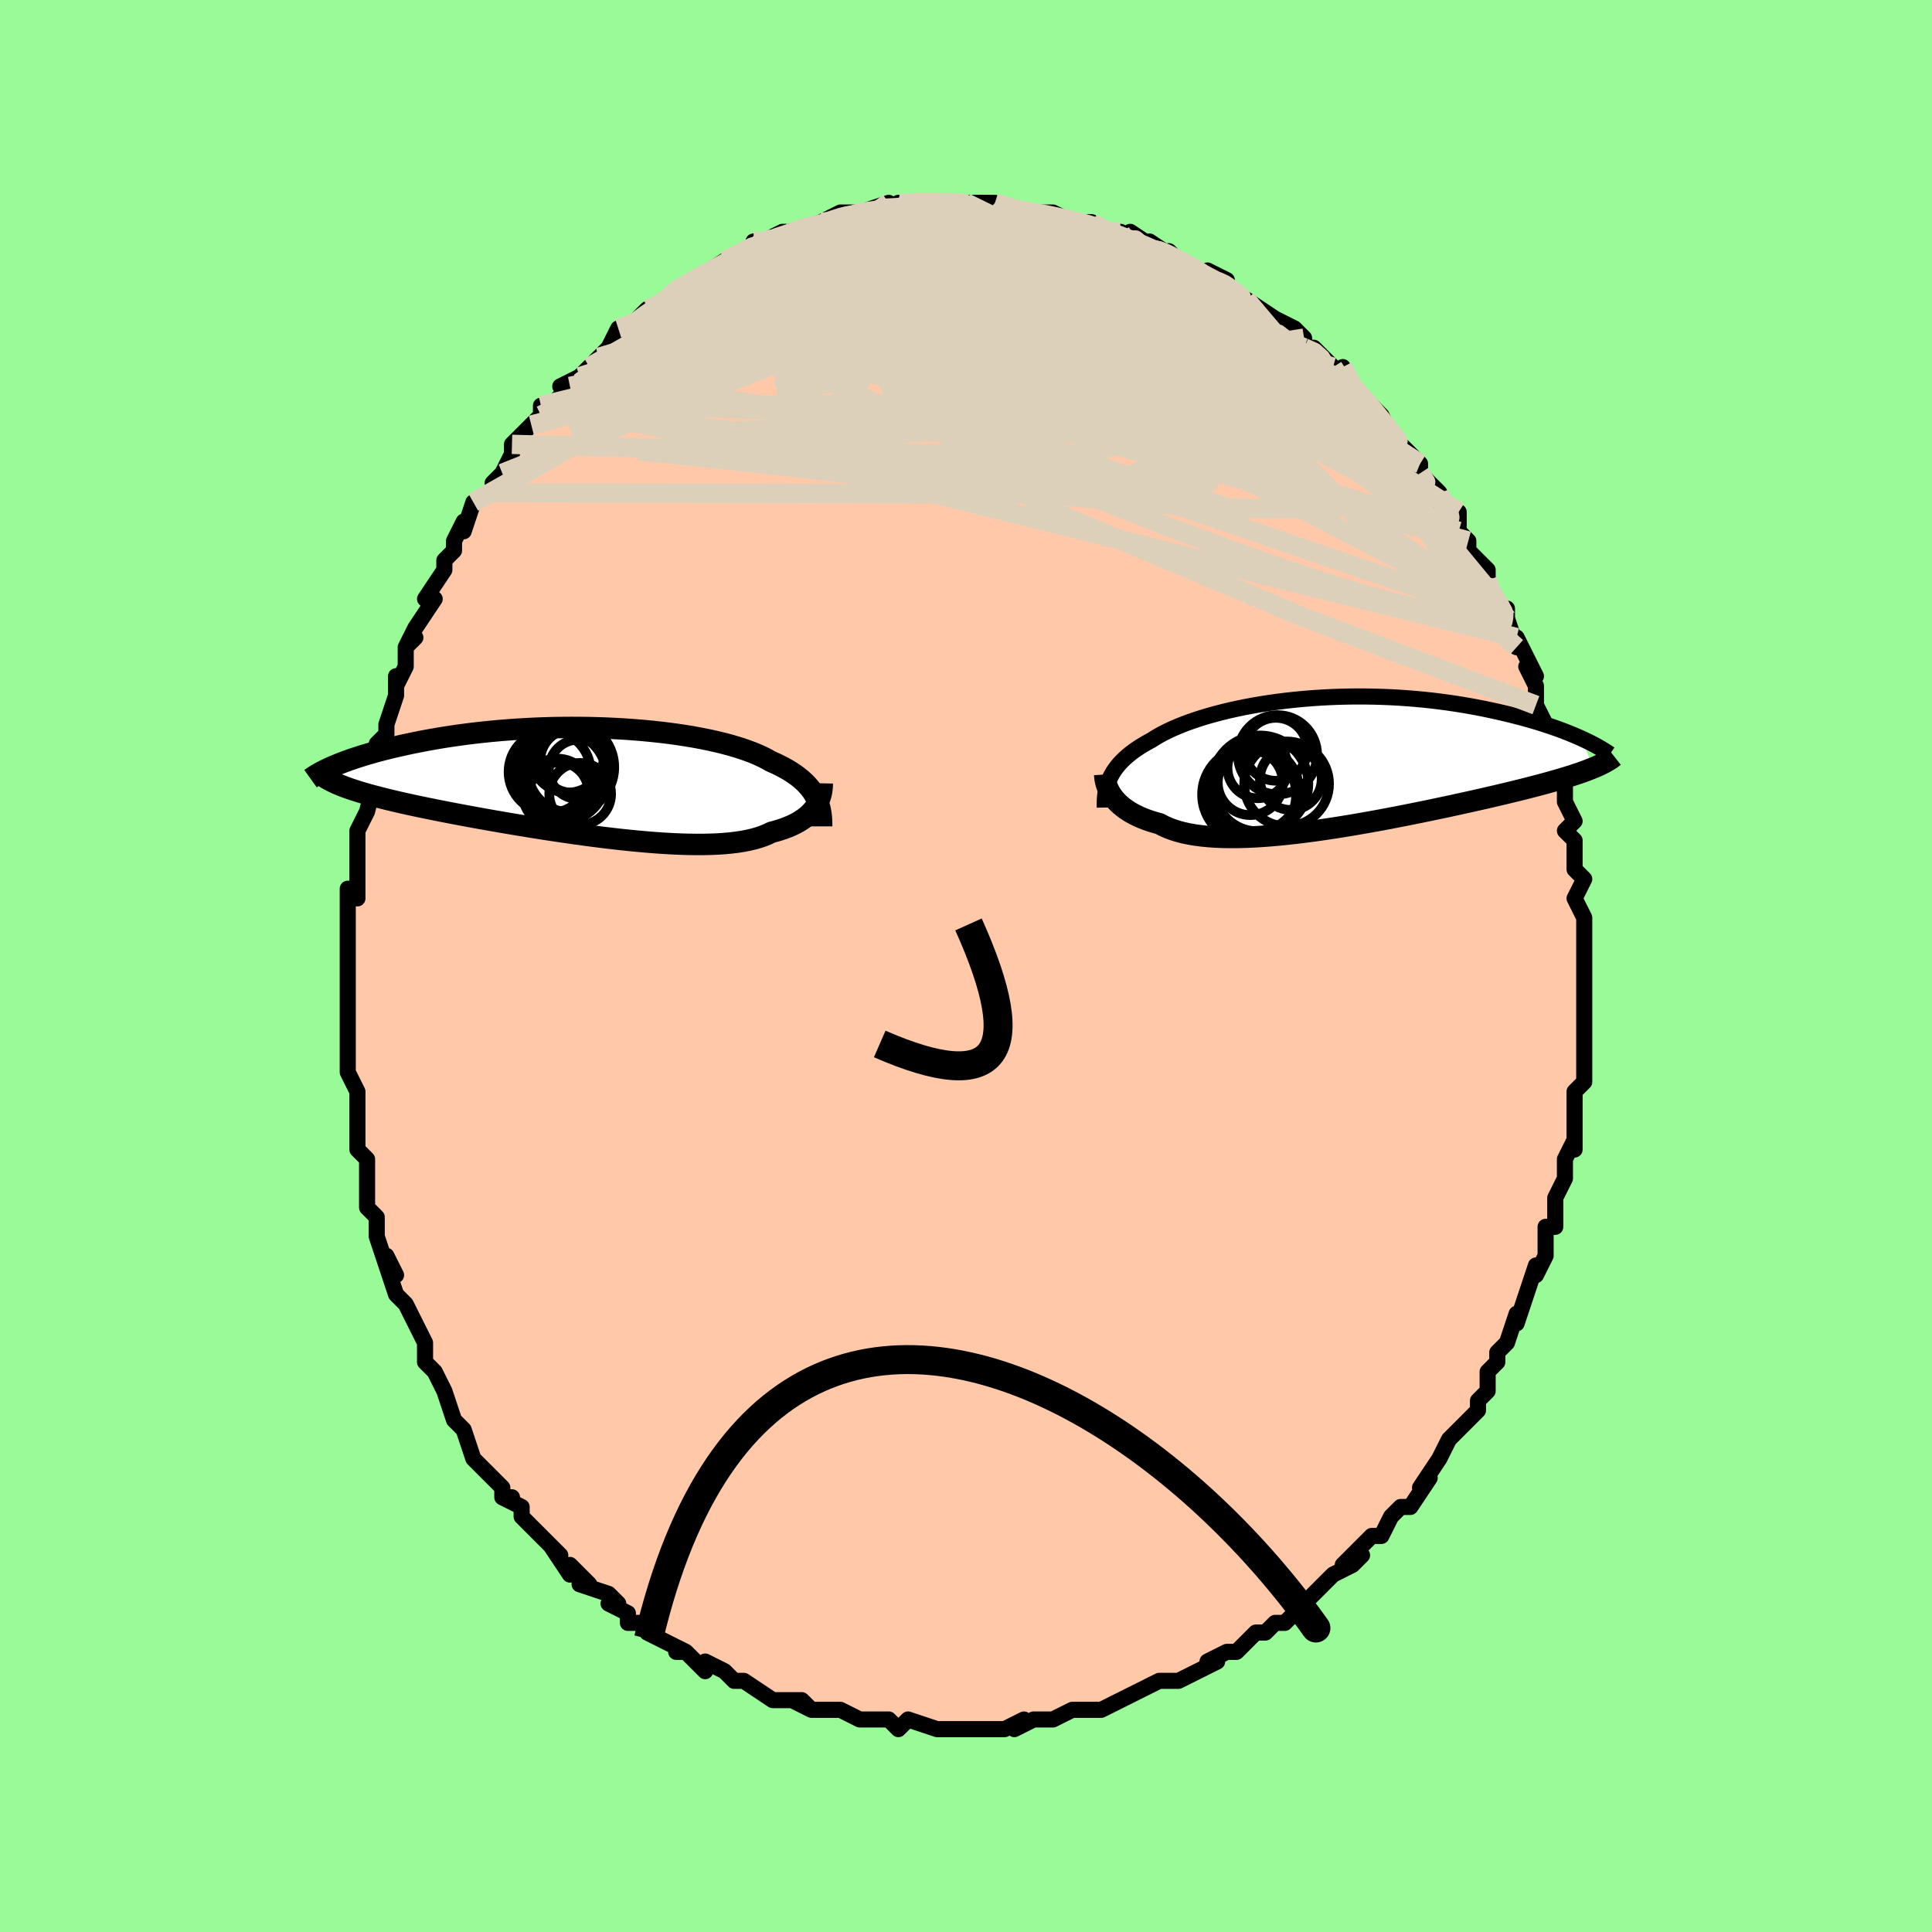 <svg viewBox="-100 -100 200 200" xmlns="http://www.w3.org/2000/svg" width="400" height="400" id="face-svg"><defs><clipPath id="leftEyeClipPath"><polyline points="23.213,1.49,23.052,1.211,22.871,0.937,22.67,0.668,22.448,0.406,22.205,0.148,21.941,-0.104,21.656,-0.35,21.35,-0.591,21.021,-0.827,20.672,-1.057,20.301,-1.282,19.908,-1.501,19.494,-1.715,19.06,-1.923,18.604,-2.125,18.199,-2.355,17.759,-2.58,17.281,-2.8,16.768,-3.015,16.219,-3.223,15.636,-3.426,15.018,-3.622,14.368,-3.811,13.685,-3.992,12.973,-4.165,12.231,-4.33,11.463,-4.486,10.668,-4.633,9.85,-4.771,9.01,-4.899,8.149,-5.018,7.27,-5.126,6.375,-5.224,5.466,-5.312,4.544,-5.389,3.612,-5.456,2.671,-5.512,1.725,-5.557,0.774,-5.592,-0.18,-5.616,-1.134,-5.63,-2.087,-5.633,-3.036,-5.626,-3.981,-5.61,-4.919,-5.583,-5.849,-5.547,-6.769,-5.501,-7.677,-5.447,-8.573,-5.384,-9.456,-5.313,-10.323,-5.234,-11.173,-5.147,-12.007,-5.054,-12.822,-4.954,-13.619,-4.848,-14.396,-4.737,-15.152,-4.621,-15.888,-4.5,-16.603,-4.375,-17.297,-4.248,-17.969,-4.117,-18.62,-3.984,-19.249,-3.85,-19.858,-3.714,-20.446,-3.579,-21.014,-3.442,-21.564,-3.303,-22.094,-3.164,-22.605,-3.023,-23.098,-2.881,-23.571,-2.739,-24.026,-2.596,-24.462,-2.454,-24.879,-2.312,-25.277,-2.17,-25.657,-2.029,-26.019,-1.888,-26.363,-1.749,-26.689,-1.611,-25.933,0.354,-25.622,0.477,-25.294,0.599,-24.946,0.721,-24.58,0.844,-24.194,0.967,-23.79,1.091,-23.366,1.215,-22.923,1.34,-22.46,1.466,-21.978,1.592,-21.477,1.719,-20.956,1.848,-20.415,1.977,-19.856,2.107,-19.277,2.239,-18.676,2.371,-18.055,2.505,-17.412,2.64,-16.747,2.777,-16.061,2.915,-15.354,3.055,-14.625,3.197,-13.876,3.34,-13.107,3.484,-12.318,3.63,-11.511,3.777,-10.686,3.924,-9.844,4.072,-8.985,4.22,-8.113,4.368,-7.226,4.515,-6.327,4.662,-5.418,4.807,-4.499,4.95,-3.572,5.09,-2.639,5.228,-1.702,5.362,-0.761,5.492,0.18,5.616,1.12,5.736,2.058,5.848,2.991,5.955,3.918,6.053,4.836,6.143,5.744,6.224,6.639,6.295,7.52,6.356,8.385,6.406,9.231,6.443,10.058,6.468,10.862,6.48,11.644,6.478,12.4,6.461,13.129,6.43,13.83,6.383,14.501,6.32,15.141,6.241,15.749,6.146,16.324,6.033,16.865,5.904,17.371,5.758,17.843,5.595,18.279,5.416,18.68,5.22,19.129,5.102,19.557,4.974,19.966,4.836,20.353,4.69,20.72,4.535,21.065,4.371,21.39,4.198,21.694,4.018,21.977,3.829,22.239,3.633,22.481,3.43,22.702,3.219,22.903,3.003,23.084,2.781,23.246,2.553"></polyline></clipPath><clipPath id="rightEyeClipPath"><polyline points="-22.877,1.559,-22.728,1.274,-22.561,0.994,-22.375,0.718,-22.17,0.447,-21.946,0.179,-21.702,-0.084,-21.439,-0.343,-21.156,-0.599,-20.854,-0.85,-20.532,-1.097,-20.19,-1.34,-19.829,-1.58,-19.448,-1.815,-19.048,-2.046,-18.629,-2.273,-18.248,-2.516,-17.836,-2.758,-17.391,-2.999,-16.914,-3.237,-16.406,-3.473,-15.866,-3.705,-15.295,-3.934,-14.695,-4.157,-14.066,-4.376,-13.408,-4.588,-12.724,-4.794,-12.014,-4.992,-11.279,-5.183,-10.522,-5.365,-9.743,-5.538,-8.944,-5.702,-8.126,-5.856,-7.291,-5.999,-6.441,-6.132,-5.578,-6.253,-4.702,-6.362,-3.816,-6.46,-2.922,-6.546,-2.021,-6.619,-1.115,-6.681,-0.205,-6.729,0.707,-6.765,1.618,-6.789,2.529,-6.8,3.436,-6.799,4.339,-6.785,5.236,-6.76,6.125,-6.723,7.006,-6.675,7.877,-6.615,8.737,-6.545,9.584,-6.465,10.418,-6.376,11.238,-6.277,12.042,-6.169,12.83,-6.054,13.601,-5.931,14.355,-5.801,15.09,-5.666,15.808,-5.525,16.506,-5.379,17.185,-5.23,17.845,-5.078,18.485,-4.924,19.106,-4.768,19.71,-4.611,20.296,-4.45,20.865,-4.287,21.417,-4.121,21.951,-3.954,22.468,-3.785,22.968,-3.615,23.449,-3.444,23.913,-3.272,24.359,-3.101,24.788,-2.929,25.199,-2.758,25.593,-2.588,25.97,-2.419,27.054,0.619,26.741,0.744,26.411,0.871,26.063,0.998,25.696,1.127,25.312,1.256,24.909,1.388,24.488,1.52,24.048,1.655,23.589,1.791,23.111,1.929,22.614,2.069,22.099,2.211,21.564,2.355,21.011,2.501,20.438,2.649,19.845,2.799,19.231,2.951,18.596,3.106,17.94,3.264,17.262,3.424,16.563,3.587,15.843,3.753,15.103,3.921,14.342,4.091,13.562,4.264,12.762,4.438,11.945,4.615,11.109,4.792,10.258,4.971,9.391,5.149,8.51,5.328,7.616,5.506,6.71,5.683,5.794,5.858,4.869,6.031,3.937,6.2,2.999,6.365,2.058,6.526,1.115,6.681,0.171,6.829,-0.771,6.97,-1.71,7.104,-2.644,7.228,-3.57,7.342,-4.487,7.446,-5.392,7.538,-6.285,7.617,-7.163,7.683,-8.023,7.735,-8.865,7.771,-9.686,7.792,-10.484,7.796,-11.259,7.783,-12.007,7.752,-12.728,7.702,-13.42,7.634,-14.082,7.546,-14.712,7.438,-15.31,7.311,-15.875,7.163,-16.405,6.996,-16.901,6.808,-17.362,6.602,-17.787,6.376,-18.256,6.248,-18.705,6.11,-19.133,5.962,-19.541,5.804,-19.928,5.637,-20.293,5.461,-20.638,5.277,-20.962,5.084,-21.264,4.884,-21.546,4.677,-21.807,4.464,-22.047,4.244,-22.266,4.02,-22.465,3.791,-22.644,3.559"></polyline></clipPath><filter id="fuzzy"><feTurbulence id="turbulence" baseFrequency="0.05" numOctaves="3" type="noise" result="noise"></feTurbulence><feDisplacementMap in="SourceGraphic" in2="noise" scale="2"></feDisplacementMap></filter><linearGradient id="rainbowGradient" x1="0%" y1="0%" x2="100%" y2="0%"><stop offset="0%" style="stop-color: rgb(167, 133, 106);  stop-opacity: 1"></stop><stop offset="50%" style="stop-color: rgb(255, 165, 0);  stop-opacity: 1"></stop><stop offset="100%" style="stop-color: rgb(255, 165, 0);  stop-opacity: 1"></stop></linearGradient></defs><title>That&#39;s an ugly face</title><desc>CREATED BY XUAN TANG, MORE INFO AT TXSTC55.GITHUB.IO</desc><rect x="-100" y="-100" width="100%" height="100%" opacity="1" fill="rgb(152, 251, 152)"></rect><polyline id="faceContour" points="64,0,64,0,64,3,64,3,64,4,64,5,64,8,64,6,64,9,64,11,64,12,63,13,63,15,63,15,63,19,63,18,63,18,62,20,62,21,62,22,61,24,61,25,61,27,60,27,60,30,60,30,60,30,59,32,59,31,58,34,58,34,57,37,57,36,56,39,55,40,55,41,54,42,54,44,54,44,53,45,53,46,52,47,51,48,50,49,50,49,49,51,49,51,49,51,47,54,48,53,46,56,46,56,45,56,44,57,43,59,42,59,42,59,39,62,41,61,40,62,38,63,37,64,36,65,36,65,36,65,35,66,34,67,33,68,32,68,31,69,31,69,30,69,28,71,27,71,25,72,26,72,24,73,24,73,22,74,21,74,20,74,18,75,18,75,16,76,16,76,14,77,13,77,13,77,12,77,12,77,11,77,9,78,8,78,7,78,5,79,6,78,4,79,2,79,2,79,2,79,-1,79,-2,79,-3,79,-2,79,-3,79,-6,78,-7,79,-7,79,-8,78,-10,78,-10,78,-11,78,-11,78,-13,77,-14,77,-16,77,-18,76,-16,77,-17,76,-18,76,-19,76,-20,76,-23,74,-24,74,-24,74,-25,73,-27,72,-27,72,-27,73,-29,71,-30,71,-29,71,-33,69,-33,69,-33,68,-35,68,-35,67,-37,66,-36,66,-37,65,-40,64,-39,64,-40,63,-41,62,-41,63,-43,60,-42,61,-44,59,-46,57,-46,57,-46,56,-48,55,-47,55,-48,55,-48,54,-50,52,-51,51,-50,52,-51,51,-52,48,-53,47,-53,47,-54,44,-54,44,-55,42,-56,41,-56,41,-56,40,-56,39,-57,37,-58,35,-58,35,-59,34,-60,31,-59,32,-60,30,-60,31,-61,28,-61,27,-61,27,-61,26,-62,25,-62,23,-62,20,-63,19,-63,18,-63,18,-63,15,-63,15,-63,14,-63,13,-63,13,-64,11,-64,9,-64,7,-64,6,-64,7,-64,4,-64,3,-64,1,-64,-2,-64,0,-64,-2,-64,-2,-64,-5,-64,-8,-63,-7,-63,-9,-63,-12,-63,-12,-63,-14,-63,-14,-63,-14,-62,-16,-62,-16,-61,-20,-62,-19,-61,-20,-61,-21,-61,-23,-60,-24,-60,-25,-59,-28,-59,-30,-59,-29,-58,-31,-58,-33,-57,-34,-58,-33,-57,-35,-55,-38,-56,-38,-56,-38,-54,-41,-54,-41,-54,-42,-53,-43,-53,-44,-52,-46,-52,-45,-51,-48,-51,-48,-49,-49,-49,-50,-48,-51,-47,-53,-47,-54,-47,-54,-45,-56,-44,-57,-44,-57,-44,-58,-43,-58,-41,-60,-42,-60,-40,-61,-41,-60,-40,-61,-39,-62,-38,-63,-37,-64,-37,-64,-36,-66,-35,-66,-35,-66,-33,-68,-32,-68,-31,-69,-30,-70,-30,-70,-30,-70,-28,-71,-28,-71,-25,-73,-25,-73,-23,-74,-22,-74,-22,-75,-21,-75,-21,-75,-19,-76,-18,-76,-18,-76,-15,-77,-15,-77,-13,-77,-15,-77,-13,-78,-10,-78,-11,-78,-11,-78,-8,-79,-8,-78,-8,-78,-7,-79,-6,-79,-5,-79,-3,-79,-2,-79,-2,-79,1,-79,0,-79,2,-79,3,-79,3,-79,3,-79,6,-78,6,-78,8,-78,9,-78,11,-77,10,-77,13,-77,13,-77,14,-76,15,-76,16,-76,17,-75,17,-76,20,-74,19,-74,19,-75,22,-73,21,-74,22,-73,25,-71,25,-71,25,-72,27,-71,27,-70,29,-69,29,-69,29,-69,32,-67,32,-67,34,-66,34,-66,35,-65,35,-64,36,-64,38,-62,38,-62,38,-61,39,-62,40,-60,41,-59,41,-59,42,-58,43,-57,44,-55,44,-55,45,-54,46,-53,47,-52,47,-51,48,-50,49,-49,49,-48,50,-47,51,-47,51,-45,52,-44,52,-43,53,-42,54,-41,54,-39,54,-40,54,-39,56,-36,56,-36,56,-37,56,-36,57,-33,57,-34,59,-30,58,-31,59,-29,59,-27,60,-25,60,-25,60,-25,61,-22,61,-21,61,-20,62,-19,62,-19,62,-17,63,-15,62,-14,63,-13,63,-13,63,-11,63,-10,64,-9,63,-7,64,-5,64,-4,64,-3,64,-2,64,-2,64,0,64,0" fill="#ffc9a9" stroke="black" stroke-width="1.667" stroke-linejoin="round" filter="url(#fuzzy)"></polyline><g transform="translate(37.821 -21.102)"><polyline id="rightCountour" points="-22.877,1.559,-22.728,1.274,-22.561,0.994,-22.375,0.718,-22.17,0.447,-21.946,0.179,-21.702,-0.084,-21.439,-0.343,-21.156,-0.599,-20.854,-0.85,-20.532,-1.097,-20.19,-1.34,-19.829,-1.58,-19.448,-1.815,-19.048,-2.046,-18.629,-2.273,-18.248,-2.516,-17.836,-2.758,-17.391,-2.999,-16.914,-3.237,-16.406,-3.473,-15.866,-3.705,-15.295,-3.934,-14.695,-4.157,-14.066,-4.376,-13.408,-4.588,-12.724,-4.794,-12.014,-4.992,-11.279,-5.183,-10.522,-5.365,-9.743,-5.538,-8.944,-5.702,-8.126,-5.856,-7.291,-5.999,-6.441,-6.132,-5.578,-6.253,-4.702,-6.362,-3.816,-6.46,-2.922,-6.546,-2.021,-6.619,-1.115,-6.681,-0.205,-6.729,0.707,-6.765,1.618,-6.789,2.529,-6.8,3.436,-6.799,4.339,-6.785,5.236,-6.76,6.125,-6.723,7.006,-6.675,7.877,-6.615,8.737,-6.545,9.584,-6.465,10.418,-6.376,11.238,-6.277,12.042,-6.169,12.83,-6.054,13.601,-5.931,14.355,-5.801,15.09,-5.666,15.808,-5.525,16.506,-5.379,17.185,-5.23,17.845,-5.078,18.485,-4.924,19.106,-4.768,19.71,-4.611,20.296,-4.45,20.865,-4.287,21.417,-4.121,21.951,-3.954,22.468,-3.785,22.968,-3.615,23.449,-3.444,23.913,-3.272,24.359,-3.101,24.788,-2.929,25.199,-2.758,25.593,-2.588,25.97,-2.419,27.054,0.619,26.741,0.744,26.411,0.871,26.063,0.998,25.696,1.127,25.312,1.256,24.909,1.388,24.488,1.52,24.048,1.655,23.589,1.791,23.111,1.929,22.614,2.069,22.099,2.211,21.564,2.355,21.011,2.501,20.438,2.649,19.845,2.799,19.231,2.951,18.596,3.106,17.94,3.264,17.262,3.424,16.563,3.587,15.843,3.753,15.103,3.921,14.342,4.091,13.562,4.264,12.762,4.438,11.945,4.615,11.109,4.792,10.258,4.971,9.391,5.149,8.51,5.328,7.616,5.506,6.71,5.683,5.794,5.858,4.869,6.031,3.937,6.2,2.999,6.365,2.058,6.526,1.115,6.681,0.171,6.829,-0.771,6.97,-1.71,7.104,-2.644,7.228,-3.57,7.342,-4.487,7.446,-5.392,7.538,-6.285,7.617,-7.163,7.683,-8.023,7.735,-8.865,7.771,-9.686,7.792,-10.484,7.796,-11.259,7.783,-12.007,7.752,-12.728,7.702,-13.42,7.634,-14.082,7.546,-14.712,7.438,-15.31,7.311,-15.875,7.163,-16.405,6.996,-16.901,6.808,-17.362,6.602,-17.787,6.376,-18.256,6.248,-18.705,6.11,-19.133,5.962,-19.541,5.804,-19.928,5.637,-20.293,5.461,-20.638,5.277,-20.962,5.084,-21.264,4.884,-21.546,4.677,-21.807,4.464,-22.047,4.244,-22.266,4.02,-22.465,3.791,-22.644,3.559" fill="white" stroke="white" stroke-width="0" stroke-linejoin="round" filter="url(#fuzzy)"></polyline></g><g transform="translate(-38.814 -19.062)"><polyline id="leftCountour" points="23.213,1.49,23.052,1.211,22.871,0.937,22.67,0.668,22.448,0.406,22.205,0.148,21.941,-0.104,21.656,-0.35,21.35,-0.591,21.021,-0.827,20.672,-1.057,20.301,-1.282,19.908,-1.501,19.494,-1.715,19.06,-1.923,18.604,-2.125,18.199,-2.355,17.759,-2.58,17.281,-2.8,16.768,-3.015,16.219,-3.223,15.636,-3.426,15.018,-3.622,14.368,-3.811,13.685,-3.992,12.973,-4.165,12.231,-4.33,11.463,-4.486,10.668,-4.633,9.85,-4.771,9.01,-4.899,8.149,-5.018,7.27,-5.126,6.375,-5.224,5.466,-5.312,4.544,-5.389,3.612,-5.456,2.671,-5.512,1.725,-5.557,0.774,-5.592,-0.18,-5.616,-1.134,-5.63,-2.087,-5.633,-3.036,-5.626,-3.981,-5.61,-4.919,-5.583,-5.849,-5.547,-6.769,-5.501,-7.677,-5.447,-8.573,-5.384,-9.456,-5.313,-10.323,-5.234,-11.173,-5.147,-12.007,-5.054,-12.822,-4.954,-13.619,-4.848,-14.396,-4.737,-15.152,-4.621,-15.888,-4.5,-16.603,-4.375,-17.297,-4.248,-17.969,-4.117,-18.62,-3.984,-19.249,-3.85,-19.858,-3.714,-20.446,-3.579,-21.014,-3.442,-21.564,-3.303,-22.094,-3.164,-22.605,-3.023,-23.098,-2.881,-23.571,-2.739,-24.026,-2.596,-24.462,-2.454,-24.879,-2.312,-25.277,-2.17,-25.657,-2.029,-26.019,-1.888,-26.363,-1.749,-26.689,-1.611,-25.933,0.354,-25.622,0.477,-25.294,0.599,-24.946,0.721,-24.58,0.844,-24.194,0.967,-23.79,1.091,-23.366,1.215,-22.923,1.34,-22.46,1.466,-21.978,1.592,-21.477,1.719,-20.956,1.848,-20.415,1.977,-19.856,2.107,-19.277,2.239,-18.676,2.371,-18.055,2.505,-17.412,2.64,-16.747,2.777,-16.061,2.915,-15.354,3.055,-14.625,3.197,-13.876,3.34,-13.107,3.484,-12.318,3.63,-11.511,3.777,-10.686,3.924,-9.844,4.072,-8.985,4.22,-8.113,4.368,-7.226,4.515,-6.327,4.662,-5.418,4.807,-4.499,4.95,-3.572,5.09,-2.639,5.228,-1.702,5.362,-0.761,5.492,0.18,5.616,1.12,5.736,2.058,5.848,2.991,5.955,3.918,6.053,4.836,6.143,5.744,6.224,6.639,6.295,7.52,6.356,8.385,6.406,9.231,6.443,10.058,6.468,10.862,6.48,11.644,6.478,12.4,6.461,13.129,6.43,13.83,6.383,14.501,6.32,15.141,6.241,15.749,6.146,16.324,6.033,16.865,5.904,17.371,5.758,17.843,5.595,18.279,5.416,18.68,5.22,19.129,5.102,19.557,4.974,19.966,4.836,20.353,4.69,20.72,4.535,21.065,4.371,21.39,4.198,21.694,4.018,21.977,3.829,22.239,3.633,22.481,3.43,22.702,3.219,22.903,3.003,23.084,2.781,23.246,2.553" fill="white" stroke="white" stroke-width="0" stroke-linejoin="round" filter="url(#fuzzy)"></polyline></g><g transform="translate(37.821 -21.102)"><polyline id="rightUpper" points="-23.454,4.698,-23.461,4.356,-23.456,4.022,-23.438,3.694,-23.405,3.372,-23.358,3.056,-23.295,2.746,-23.216,2.442,-23.12,2.143,-23.008,1.849,-22.877,1.559,-22.728,1.274,-22.561,0.994,-22.375,0.718,-22.17,0.447,-21.946,0.179,-21.702,-0.084,-21.439,-0.343,-21.156,-0.599,-20.854,-0.85,-20.532,-1.097,-20.19,-1.34,-19.829,-1.58,-19.448,-1.815,-19.048,-2.046,-18.629,-2.273,-18.248,-2.516,-17.836,-2.758,-17.391,-2.999,-16.914,-3.237,-16.406,-3.473,-15.866,-3.705,-15.295,-3.934,-14.695,-4.157,-14.066,-4.376,-13.408,-4.588,-12.724,-4.794,-12.014,-4.992,-11.279,-5.183,-10.522,-5.365,-9.743,-5.538,-8.944,-5.702,-8.126,-5.856,-7.291,-5.999,-6.441,-6.132,-5.578,-6.253,-4.702,-6.362,-3.816,-6.46,-2.922,-6.546,-2.021,-6.619,-1.115,-6.681,-0.205,-6.729,0.707,-6.765,1.618,-6.789,2.529,-6.8,3.436,-6.799,4.339,-6.785,5.236,-6.76,6.125,-6.723,7.006,-6.675,7.877,-6.615,8.737,-6.545,9.584,-6.465,10.418,-6.376,11.238,-6.277,12.042,-6.169,12.83,-6.054,13.601,-5.931,14.355,-5.801,15.09,-5.666,15.808,-5.525,16.506,-5.379,17.185,-5.23,17.845,-5.078,18.485,-4.924,19.106,-4.768,19.71,-4.611,20.296,-4.45,20.865,-4.287,21.417,-4.121,21.951,-3.954,22.468,-3.785,22.968,-3.615,23.449,-3.444,23.913,-3.272,24.359,-3.101,24.788,-2.929,25.199,-2.758,25.593,-2.588,25.97,-2.419,26.329,-2.251,26.671,-2.084,26.997,-1.919,27.306,-1.756,27.599,-1.595,27.876,-1.437,28.137,-1.28,28.383,-1.126,28.614,-0.973,28.831,-0.824" fill="none" stroke="black" stroke-width="1.667" stroke-linejoin="round" filter="url(#fuzzy)"></polyline><polyline id="rightLower" points="-23.462,1.28,-23.449,1.486,-23.423,1.7,-23.383,1.922,-23.328,2.149,-23.258,2.38,-23.171,2.615,-23.067,2.851,-22.945,3.088,-22.804,3.324,-22.644,3.559,-22.465,3.791,-22.266,4.02,-22.047,4.244,-21.807,4.464,-21.546,4.677,-21.264,4.884,-20.962,5.084,-20.638,5.277,-20.293,5.461,-19.928,5.637,-19.541,5.804,-19.133,5.962,-18.705,6.11,-18.256,6.248,-17.787,6.376,-17.362,6.602,-16.901,6.808,-16.405,6.996,-15.875,7.163,-15.31,7.311,-14.712,7.438,-14.082,7.546,-13.42,7.634,-12.728,7.702,-12.007,7.752,-11.259,7.783,-10.484,7.796,-9.686,7.792,-8.865,7.771,-8.023,7.735,-7.163,7.683,-6.285,7.617,-5.392,7.538,-4.487,7.446,-3.57,7.342,-2.644,7.228,-1.71,7.104,-0.771,6.97,0.171,6.829,1.115,6.681,2.058,6.526,2.999,6.365,3.937,6.2,4.869,6.031,5.794,5.858,6.71,5.683,7.616,5.506,8.51,5.328,9.391,5.149,10.258,4.971,11.109,4.792,11.945,4.615,12.762,4.438,13.562,4.264,14.342,4.091,15.103,3.921,15.843,3.753,16.563,3.587,17.262,3.424,17.94,3.264,18.596,3.106,19.231,2.951,19.845,2.799,20.438,2.649,21.011,2.501,21.564,2.355,22.099,2.211,22.614,2.069,23.111,1.929,23.589,1.791,24.048,1.655,24.488,1.52,24.909,1.388,25.312,1.256,25.696,1.127,26.063,0.998,26.411,0.871,26.741,0.744,27.054,0.619,27.349,0.495,27.627,0.371,27.889,0.248,28.134,0.126,28.363,0.004,28.576,-0.118,28.773,-0.239,28.956,-0.359,29.124,-0.48,29.278,-0.6" fill="none" stroke="black" stroke-width="2.222" stroke-linejoin="round" filter="url(#fuzzy)"></polyline><!--[--><circle r="4.392" cx="-4.63" cy="2.248" stroke="black" fill="none" stroke-width="1" filter="url(#fuzzy)" clip-path="url(#rightEyeClipPath)"></circle><circle r="3.258" cx="-5.746" cy="-1.33" stroke="black" fill="none" stroke-width="1" filter="url(#fuzzy)" clip-path="url(#rightEyeClipPath)"></circle><circle r="3.368" cx="-8.387" cy="2.113" stroke="black" fill="none" stroke-width="1" filter="url(#fuzzy)" clip-path="url(#rightEyeClipPath)"></circle><circle r="4.099" cx="-5.573" cy="-0.768" stroke="black" fill="none" stroke-width="1" filter="url(#fuzzy)" clip-path="url(#rightEyeClipPath)"></circle><circle r="3.134" cx="-7.617" cy="0.605" stroke="black" fill="none" stroke-width="1" filter="url(#fuzzy)" clip-path="url(#rightEyeClipPath)"></circle><circle r="4.867" cx="-8.514" cy="3.361" stroke="black" fill="none" stroke-width="1" filter="url(#fuzzy)" clip-path="url(#rightEyeClipPath)"></circle><circle r="4.783" cx="-8.201" cy="3.088" stroke="black" fill="none" stroke-width="1" filter="url(#fuzzy)" clip-path="url(#rightEyeClipPath)"></circle><circle r="4.343" cx="-7.701" cy="2.807" stroke="black" fill="none" stroke-width="1" filter="url(#fuzzy)" clip-path="url(#rightEyeClipPath)"></circle><circle r="3.197" cx="-4.2" cy="1.748" stroke="black" fill="none" stroke-width="1" filter="url(#fuzzy)" clip-path="url(#rightEyeClipPath)"></circle><circle r="5" cx="-7.386" cy="2.238" stroke="black" fill="none" stroke-width="1" filter="url(#fuzzy)" clip-path="url(#rightEyeClipPath)"></circle><!--]--></g><g transform="translate(-38.814 -19.062)"><polyline id="leftUpper" points="23.87,4.607,23.87,4.268,23.857,3.935,23.832,3.608,23.793,3.288,23.739,2.973,23.668,2.665,23.581,2.363,23.477,2.066,23.354,1.775,23.213,1.49,23.052,1.211,22.871,0.937,22.67,0.668,22.448,0.406,22.205,0.148,21.941,-0.104,21.656,-0.35,21.35,-0.591,21.021,-0.827,20.672,-1.057,20.301,-1.282,19.908,-1.501,19.494,-1.715,19.06,-1.923,18.604,-2.125,18.199,-2.355,17.759,-2.58,17.281,-2.8,16.768,-3.015,16.219,-3.223,15.636,-3.426,15.018,-3.622,14.368,-3.811,13.685,-3.992,12.973,-4.165,12.231,-4.33,11.463,-4.486,10.668,-4.633,9.85,-4.771,9.01,-4.899,8.149,-5.018,7.27,-5.126,6.375,-5.224,5.466,-5.312,4.544,-5.389,3.612,-5.456,2.671,-5.512,1.725,-5.557,0.774,-5.592,-0.18,-5.616,-1.134,-5.63,-2.087,-5.633,-3.036,-5.626,-3.981,-5.61,-4.919,-5.583,-5.849,-5.547,-6.769,-5.501,-7.677,-5.447,-8.573,-5.384,-9.456,-5.313,-10.323,-5.234,-11.173,-5.147,-12.007,-5.054,-12.822,-4.954,-13.619,-4.848,-14.396,-4.737,-15.152,-4.621,-15.888,-4.5,-16.603,-4.375,-17.297,-4.248,-17.969,-4.117,-18.62,-3.984,-19.249,-3.85,-19.858,-3.714,-20.446,-3.579,-21.014,-3.442,-21.564,-3.303,-22.094,-3.164,-22.605,-3.023,-23.098,-2.881,-23.571,-2.739,-24.026,-2.596,-24.462,-2.454,-24.879,-2.312,-25.277,-2.17,-25.657,-2.029,-26.019,-1.888,-26.363,-1.749,-26.689,-1.611,-26.997,-1.475,-27.289,-1.34,-27.563,-1.206,-27.821,-1.075,-28.062,-0.945,-28.288,-0.818,-28.498,-0.692,-28.693,-0.569,-28.873,-0.448,-29.039,-0.329" fill="none" stroke="black" stroke-width="2.222" stroke-linejoin="round" filter="url(#fuzzy)"></polyline><polyline id="leftLower" points="23.936,0.151,23.931,0.389,23.914,0.63,23.885,0.873,23.842,1.117,23.784,1.361,23.711,1.605,23.621,1.846,23.514,2.086,23.389,2.321,23.246,2.553,23.084,2.781,22.903,3.003,22.702,3.219,22.481,3.43,22.239,3.633,21.977,3.829,21.694,4.018,21.39,4.198,21.065,4.371,20.72,4.535,20.353,4.69,19.966,4.836,19.557,4.974,19.129,5.102,18.68,5.22,18.279,5.416,17.843,5.595,17.371,5.758,16.865,5.904,16.324,6.033,15.749,6.146,15.141,6.241,14.501,6.32,13.83,6.383,13.129,6.43,12.4,6.461,11.644,6.478,10.862,6.48,10.058,6.468,9.231,6.443,8.385,6.406,7.52,6.356,6.639,6.295,5.744,6.224,4.836,6.143,3.918,6.053,2.991,5.955,2.058,5.848,1.12,5.736,0.18,5.616,-0.761,5.492,-1.702,5.362,-2.639,5.228,-3.572,5.09,-4.499,4.95,-5.418,4.807,-6.327,4.662,-7.226,4.515,-8.113,4.368,-8.985,4.22,-9.844,4.072,-10.686,3.924,-11.511,3.777,-12.318,3.63,-13.107,3.484,-13.876,3.34,-14.625,3.197,-15.354,3.055,-16.061,2.915,-16.747,2.777,-17.412,2.64,-18.055,2.505,-18.676,2.371,-19.277,2.239,-19.856,2.107,-20.415,1.977,-20.956,1.848,-21.477,1.719,-21.978,1.592,-22.46,1.466,-22.923,1.34,-23.366,1.215,-23.79,1.091,-24.194,0.967,-24.58,0.844,-24.946,0.721,-25.294,0.599,-25.622,0.477,-25.933,0.354,-26.225,0.232,-26.499,0.11,-26.756,-0.012,-26.995,-0.134,-27.218,-0.257,-27.423,-0.379,-27.613,-0.503,-27.786,-0.626,-27.944,-0.75,-28.087,-0.874" fill="none" stroke="black" stroke-width="2.222" stroke-linejoin="round" filter="url(#fuzzy)"></polyline><!--[--><circle r="3.202" cx="-1.126" cy="1.241" stroke="black" fill="none" stroke-width="1" filter="url(#fuzzy)" clip-path="url(#leftEyeClipPath)"></circle><circle r="3.083" cx="-1.283" cy="-1.294" stroke="black" fill="none" stroke-width="1" filter="url(#fuzzy)" clip-path="url(#leftEyeClipPath)"></circle><circle r="3.76" cx="-2.436" cy="-2.641" stroke="black" fill="none" stroke-width="1" filter="url(#fuzzy)" clip-path="url(#leftEyeClipPath)"></circle><circle r="3.019" cx="-3.308" cy="1.009" stroke="black" fill="none" stroke-width="1" filter="url(#fuzzy)" clip-path="url(#leftEyeClipPath)"></circle><circle r="4.705" cx="-3.086" cy="-0.544" stroke="black" fill="none" stroke-width="1" filter="url(#fuzzy)" clip-path="url(#leftEyeClipPath)"></circle><circle r="3.577" cx="-3.497" cy="1.171" stroke="black" fill="none" stroke-width="1" filter="url(#fuzzy)" clip-path="url(#leftEyeClipPath)"></circle><circle r="3.295" cx="-1.969" cy="-2.174" stroke="black" fill="none" stroke-width="1" filter="url(#fuzzy)" clip-path="url(#leftEyeClipPath)"></circle><circle r="4.304" cx="-2.215" cy="-1.16" stroke="black" fill="none" stroke-width="1" filter="url(#fuzzy)" clip-path="url(#leftEyeClipPath)"></circle><circle r="4.252" cx="-4.287" cy="-1.034" stroke="black" fill="none" stroke-width="1" filter="url(#fuzzy)" clip-path="url(#leftEyeClipPath)"></circle><circle r="4.83" cx="-2.429" cy="-1.52" stroke="black" fill="none" stroke-width="1" filter="url(#fuzzy)" clip-path="url(#leftEyeClipPath)"></circle><!--]--></g><g id="hairs"><!--[--><polyline points="-7,-79,-5.74,-78.826,-3.829,-78.319,-1.439,-77.508,1.306,-76.42,4.363,-75.082,7.711,-73.52,11.317,-71.753,15.143,-69.795,19.155,-67.655,23.336,-65.353,27.688,-62.921,32.206,-60.413,36.845,-57.892,41.522,-55.417" fill="none" stroke="rgb(220, 208, 186)" stroke-width="2" stroke-linejoin="round" filter="url(#fuzzy)"></polyline><polyline points="47,-51,47.587,-50.114,47.407,-49.358,46.524,-48.751,44.968,-48.269,42.716,-47.873,39.737,-47.556,36.023,-47.355,31.568,-47.315,26.348,-47.465,20.32,-47.814,13.441,-48.35,5.704,-49.06,-2.859,-49.932,-12.225,-50.966,-22.487,-52.15,-33.937,-53.337" fill="none" stroke="rgb(220, 208, 186)" stroke-width="2" stroke-linejoin="round" filter="url(#fuzzy)"></polyline><polyline points="-35,-66,-34.362,-66.536,-33.136,-67.432,-31.825,-68.325,-30.588,-69.153,-29.444,-69.904,-28.35,-70.592,-27.258,-71.251,-26.153,-71.906,-25.066,-72.558,-24.059,-73.176,-23.208,-73.71,-22.576,-74.116,-22.207,-74.36,-22.129,-74.425,-22.377,-74.295,-23.003,-73.969,-24,-73.484" fill="none" stroke="rgb(220, 208, 186)" stroke-width="2" stroke-linejoin="round" filter="url(#fuzzy)"></polyline><polyline points="35,-64,36.036,-63.535,36.731,-62.903,36.98,-62.48,36.922,-62.243,36.637,-62.104,36.118,-62.025,35.32,-62.015,34.201,-62.096,32.725,-62.291,30.868,-62.622,28.608,-63.114,25.938,-63.793,22.855,-64.681,19.349,-65.793,15.387,-67.144,10.928,-68.745,5.958,-70.601,0.518,-72.727,-5.485,-75.178" fill="none" stroke="rgb(220, 208, 186)" stroke-width="2" stroke-linejoin="round" filter="url(#fuzzy)"></polyline><polyline points="20,-74,19.578,-74.115,19.989,-74.039,20.724,-73.747,21.523,-73.336,22.292,-72.891,22.954,-72.504,23.429,-72.241,23.662,-72.114,23.626,-72.097,23.299,-72.175,22.654,-72.365,21.664,-72.705,20.307,-73.225,18.546,-73.929,16.307,-74.799,13.568,-75.819" fill="none" stroke="rgb(220, 208, 186)" stroke-width="2" stroke-linejoin="round" filter="url(#fuzzy)"></polyline><polyline points="-6,-79,-4.814,-79,-3.589,-79,-2.538,-78.999,-1.66,-78.993,-0.952,-78.977,-0.433,-78.946,-0.124,-78.892,-0.042,-78.808,-0.191,-78.683,-0.569,-78.511,-1.192,-78.297,-2.103,-78.053,-3.359,-77.79,-5.003,-77.515,-7.072,-77.241,-9.674,-76.981,-13.082,-76.671" fill="none" stroke="rgb(220, 208, 186)" stroke-width="2" stroke-linejoin="round" filter="url(#fuzzy)"></polyline><polyline points="-30,-70,-29.422,-70.292,-28.305,-70.891,-26.98,-71.636,-25.597,-72.414,-24.286,-73.139,-23.142,-73.763,-22.213,-74.271,-21.499,-74.666,-20.97,-74.953,-20.59,-75.138,-20.348,-75.22,-20.279,-75.186,-20.461,-75.014,-21.005,-74.668,-22.033,-74.099,-23.649,-73.244,-25.843,-72.092" fill="none" stroke="rgb(220, 208, 186)" stroke-width="2" stroke-linejoin="round" filter="url(#fuzzy)"></polyline><polyline points="-31,-69,-30.351,-69.636,-29.896,-69.985,-29.321,-70.326,-28.599,-70.729,-27.819,-71.158,-27.1,-71.535,-26.549,-71.782,-26.249,-71.842,-26.249,-71.682,-26.564,-71.288,-27.179,-70.663,-28.069,-69.824,-29.209,-68.797,-30.596,-67.606,-32.262,-66.247,-34.284,-64.658,-36.8,-62.728,-40.011,-60.389" fill="none" stroke="rgb(220, 208, 186)" stroke-width="2" stroke-linejoin="round" filter="url(#fuzzy)"></polyline><polyline points="13,-77,13.382,-76.722,14.237,-76.276,15.3,-75.839,16.442,-75.402,17.595,-74.945,18.71,-74.473,19.751,-74.008,20.704,-73.57,21.574,-73.167,22.366,-72.795,23.072,-72.452,23.663,-72.148,24.085,-71.917,24.274,-71.813,24.169,-71.882,23.747,-72.141,23.021,-72.554,21.984,-73.083,20.546,-73.708" fill="none" stroke="rgb(220, 208, 186)" stroke-width="2" stroke-linejoin="round" filter="url(#fuzzy)"></polyline><polyline points="-18,-76,-17.178,-76.25,-15.852,-76.604,-14.637,-76.888,-13.552,-77.14,-12.483,-77.397,-11.369,-77.658,-10.238,-77.901,-9.151,-78.11,-8.162,-78.282,-7.309,-78.42,-6.619,-78.536,-6.112,-78.641,-5.796,-78.733,-5.668,-78.795,-5.721,-78.799,-5.955,-78.73,-6.388,-78.612,-7.088,-78.514,-8.322,-78.45" fill="none" stroke="rgb(220, 208, 186)" stroke-width="2" stroke-linejoin="round" filter="url(#fuzzy)"></polyline><polyline points="54,-39,54.124,-39.195,54.543,-38.509,54.997,-37.759,55.318,-37.223,55.497,-36.844,55.58,-36.522,55.589,-36.235,55.509,-36.03,55.305,-35.976,54.942,-36.135,54.399,-36.553,53.665,-37.272,52.735,-38.325,51.606,-39.73,50.273,-41.491,48.729,-43.608,46.956,-46.11,44.919,-49.059,42.582,-52.515,39.963,-56.483,37.137,-60.947" fill="none" stroke="rgb(220, 208, 186)" stroke-width="2" stroke-linejoin="round" filter="url(#fuzzy)"></polyline><polyline points="6,-78,6.528,-77.97,7.42,-77.813,8.186,-77.514,8.692,-77.129,8.93,-76.695,8.909,-76.21,8.63,-75.659,8.082,-75.03,7.253,-74.32,6.13,-73.529,4.701,-72.662,2.953,-71.727,0.871,-70.727,-1.553,-69.661,-4.33,-68.513,-7.463,-67.262,-10.955,-65.89,-14.814,-64.395,-19.07,-62.788,-23.783,-61.075,-29.022,-59.237,-34.78,-57.252,-40.863,-55.166" fill="none" stroke="rgb(220, 208, 186)" stroke-width="2" stroke-linejoin="round" filter="url(#fuzzy)"></polyline><polyline points="54,-39,55.209,-37.228,55.594,-36.694,55.673,-36.424,55.658,-36.083,55.585,-35.682,55.412,-35.322,55.084,-35.09,54.557,-35.041,53.811,-35.22,52.837,-35.669,51.633,-36.419,50.196,-37.485,48.528,-38.867,46.623,-40.563,44.471,-42.58,42.054,-44.938,39.348,-47.649,36.332,-50.713,32.993,-54.125,29.324,-57.899,25.325,-62.079,20.974,-66.711,16.107,-71.743" fill="none" stroke="rgb(220, 208, 186)" stroke-width="2" stroke-linejoin="round" filter="url(#fuzzy)"></polyline><polyline points="38,-62,38.356,-61.438,39.111,-60.861,39.969,-60.057,40.813,-59.157,41.618,-58.24,42.379,-57.334,43.079,-56.47,43.687,-55.697,44.179,-55.066,44.532,-54.62,44.724,-54.383,44.726,-54.375,44.513,-54.613,44.064,-55.113,43.36,-55.903,42.369,-57.011,41.072,-58.417,39.532,-60.027" fill="none" stroke="rgb(220, 208, 186)" stroke-width="2" stroke-linejoin="round" filter="url(#fuzzy)"></polyline><polyline points="49,-49,49.262,-48.156,49.688,-47.506,49.989,-46.936,50.088,-46.44,49.979,-46.083,49.655,-45.933,49.087,-46.043,48.244,-46.445,47.114,-47.15,45.698,-48.159,44.002,-49.471,42.011,-51.105,39.69,-53.083,36.997,-55.41,33.911,-58.066,30.432,-61.03,26.566,-64.329,22.306,-68.057,17.694,-72.324" fill="none" stroke="rgb(220, 208, 186)" stroke-width="2" stroke-linejoin="round" filter="url(#fuzzy)"></polyline><polyline points="-30,-70,-29.117,-70.125,-27.056,-70.245,-24.153,-70.224,-20.566,-69.985,-16.426,-69.467,-11.826,-68.653,-6.82,-67.556,-1.426,-66.203,4.368,-64.619,10.58,-62.829,17.206,-60.866,24.194,-58.771,31.47,-56.582,39.022,-54.328" fill="none" stroke="rgb(220, 208, 186)" stroke-width="2" stroke-linejoin="round" filter="url(#fuzzy)"></polyline><polyline points="-15,-77,-14.611,-77.013,-14.123,-77.109,-13.582,-77.294,-12.956,-77.494,-12.359,-77.646,-11.901,-77.721,-11.627,-77.713,-11.557,-77.622,-11.713,-77.449,-12.121,-77.191,-12.808,-76.833,-13.799,-76.345,-15.125,-75.698,-16.821,-74.882,-18.907,-73.927,-21.361,-72.884,-24.135,-71.791,-27.254,-70.595" fill="none" stroke="rgb(220, 208, 186)" stroke-width="2" stroke-linejoin="round" filter="url(#fuzzy)"></polyline><polyline points="3,-79,5.044,-78.37,6.433,-78.086,7.683,-77.877,8.833,-77.656,9.855,-77.427,10.739,-77.212,11.477,-77.021,12.062,-76.853,12.485,-76.708,12.737,-76.59,12.812,-76.502,12.697,-76.444,12.368,-76.416,11.796,-76.421,10.951,-76.468,9.812,-76.56,8.364,-76.699,6.589,-76.878,4.461,-77.096,1.943,-77.365,-0.989,-77.695,-4.324,-78.02" fill="none" stroke="rgb(220, 208, 186)" stroke-width="2" stroke-linejoin="round" filter="url(#fuzzy)"></polyline><polyline points="-33,-68,-32.033,-68.33,-31.105,-68.962,-30.301,-69.579,-29.588,-70.1,-28.899,-70.554,-28.215,-70.971,-27.582,-71.346,-27.08,-71.638,-26.798,-71.787,-26.823,-71.73,-27.246,-71.407,-28.165,-70.764,-29.675,-69.754,-31.877,-68.295" fill="none" stroke="rgb(220, 208, 186)" stroke-width="2" stroke-linejoin="round" filter="url(#fuzzy)"></polyline><polyline points="17,-75,17.517,-75.159,17.933,-74.805,17.823,-74.512,17.277,-74.287,16.343,-74.047,14.992,-73.758,13.168,-73.436,10.799,-73.14,7.811,-72.921,4.137,-72.78,-0.282,-72.662,-5.522,-72.5,-11.692,-72.271,-18.981,-71.917" fill="none" stroke="rgb(220, 208, 186)" stroke-width="2" stroke-linejoin="round" filter="url(#fuzzy)"></polyline><polyline points="-25,-73,-23.444,-73.703,-22.384,-74.208,-21.489,-74.645,-20.562,-75.042,-19.533,-75.421,-18.413,-75.79,-17.25,-76.147,-16.104,-76.483,-15.028,-76.79,-14.062,-77.064,-13.222,-77.306,-12.512,-77.517,-11.932,-77.695,-11.491,-77.829,-11.21,-77.908,-11.11,-77.921,-11.207,-77.864,-11.509,-77.745,-12.03,-77.576,-12.807,-77.361,-13.903,-77.082,-15.348,-76.715,-17.057,-76.307" fill="none" stroke="rgb(220, 208, 186)" stroke-width="2" stroke-linejoin="round" filter="url(#fuzzy)"></polyline><polyline points="56,-36,55.788,-36.265,55.21,-36.449,54.304,-36.38,53.021,-36.264,51.273,-36.3,48.971,-36.596,46.056,-37.19,42.489,-38.103,38.244,-39.355,33.292,-40.977,27.612,-42.984,21.202,-45.375,14.084,-48.153,6.299,-51.348,-2.121,-55.006,-11.204,-59.112,-21.097,-63.515" fill="none" stroke="rgb(220, 208, 186)" stroke-width="2" stroke-linejoin="round" filter="url(#fuzzy)"></polyline><polyline points="20,-74,19.599,-74.105,20.084,-73.982,20.949,-73.607,21.951,-73.078,22.998,-72.486,24.023,-71.913,24.972,-71.404,25.822,-70.956,26.565,-70.553,27.2,-70.182,27.724,-69.851,28.126,-69.573,28.39,-69.368,28.49,-69.256,28.39,-69.262,28.053,-69.403,27.461,-69.681,26.618,-70.085,25.545,-70.605,24.253,-71.255,22.702,-72.08,20.802,-73.122,18.533,-74.368" fill="none" stroke="rgb(220, 208, 186)" stroke-width="2" stroke-linejoin="round" filter="url(#fuzzy)"></polyline><polyline points="10,-77,12.014,-76.896,13.279,-76.558,14.43,-76.102,15.621,-75.604,16.859,-75.081,18.114,-74.532,19.354,-73.966,20.549,-73.403,21.688,-72.856,22.771,-72.33,23.794,-71.824,24.74,-71.342,25.58,-70.904,26.274,-70.544,26.791,-70.296,27.108,-70.177,27.214,-70.188,27.09,-70.324,26.72,-70.565,26.131,-70.836,25.47,-70.979" fill="none" stroke="rgb(220, 208, 186)" stroke-width="2" stroke-linejoin="round" filter="url(#fuzzy)"></polyline><polyline points="54,-40,54.327,-38.814,54.519,-38.07,54.166,-38.076,53.293,-38.574,51.984,-39.346,50.263,-40.36,48.087,-41.701,45.373,-43.468,42.046,-45.736,38.069,-48.554,33.444,-51.975,28.199,-56.059,22.363,-60.844,15.906,-66.293,8.616,-72.325" fill="none" stroke="rgb(220, 208, 186)" stroke-width="2" stroke-linejoin="round" filter="url(#fuzzy)"></polyline><polyline points="-31,-69,-30.218,-69.623,-29.356,-69.942,-28.09,-70.262,-26.385,-70.672,-24.325,-71.154,-22.023,-71.65,-19.582,-72.105,-17.08,-72.486,-14.56,-72.787,-12.03,-73.016,-9.471,-73.19,-6.856,-73.325,-4.173,-73.435,-1.432,-73.528,1.335,-73.605,4.076,-73.657,6.736,-73.681,9.266,-73.693,11.637,-73.741,13.866,-73.869,16.017,-74.051,18.015,-74.247" fill="none" stroke="rgb(220, 208, 186)" stroke-width="2" stroke-linejoin="round" filter="url(#fuzzy)"></polyline><polyline points="39,-62,39.547,-60.54,39.253,-59.676,38.187,-59.058,36.393,-58.488,33.838,-57.927,30.458,-57.417,26.204,-57.001,21.043,-56.693,14.948,-56.497,7.9,-56.436,-0.11,-56.563,-9.09,-56.911,-19.081,-57.438,-30.211,-57.956" fill="none" stroke="rgb(220, 208, 186)" stroke-width="2" stroke-linejoin="round" filter="url(#fuzzy)"></polyline><polyline points="-25,-73,-24.296,-73.246,-22.937,-73.647,-21.409,-74.027,-19.763,-74.35,-17.935,-74.617,-15.881,-74.842,-13.613,-75.043,-11.179,-75.235,-8.642,-75.419,-6.065,-75.587,-3.497,-75.728,-0.968,-75.838,1.515,-75.929,3.948,-76.019,6.298,-76.11,8.508,-76.185,10.541,-76.221,12.398,-76.193" fill="none" stroke="rgb(220, 208, 186)" stroke-width="2" stroke-linejoin="round" filter="url(#fuzzy)"></polyline><polyline points="10,-77,11.848,-76.941,12.646,-76.726,12.992,-76.452,13.026,-76.194,12.744,-75.959,12.101,-75.734,11.03,-75.509,9.462,-75.287,7.35,-75.08,4.683,-74.891,1.473,-74.71,-2.265,-74.517,-6.515,-74.306,-11.283,-74.087,-16.678,-73.914" fill="none" stroke="rgb(220, 208, 186)" stroke-width="2" stroke-linejoin="round" filter="url(#fuzzy)"></polyline><polyline points="39,-62,39.782,-60.526,40.179,-59.668,40.288,-59.057,40.158,-58.51,39.771,-58.007,39.087,-57.592,38.074,-57.303,36.709,-57.149,34.97,-57.129,32.838,-57.239,30.3,-57.484,27.346,-57.876,23.966,-58.422,20.139,-59.126,15.826,-59.975,10.976,-60.95,5.539,-62.03,-0.519,-63.205,-7.191,-64.501,-14.426,-65.986,-22.128,-67.759" fill="none" stroke="rgb(220, 208, 186)" stroke-width="2" stroke-linejoin="round" filter="url(#fuzzy)"></polyline><polyline points="20,-74,19.452,-74.125,19.497,-74.063,19.629,-73.769,19.587,-73.326,19.269,-72.804,18.589,-72.274,17.479,-71.774,15.904,-71.297,13.864,-70.817,11.362,-70.315,8.388,-69.787,4.913,-69.235,0.891,-68.648,-3.728,-68.013,-8.997,-67.339,-14.947,-66.662,-21.577,-66.019,-28.896,-65.314" fill="none" stroke="rgb(220, 208, 186)" stroke-width="2" stroke-linejoin="round" filter="url(#fuzzy)"></polyline><polyline points="-11,-78,-8.891,-78.287,-7.337,-77.99,-5.604,-77.578,-3.424,-77.098,-0.77,-76.489,2.284,-75.715,5.626,-74.784,9.153,-73.722,12.799,-72.548,16.524,-71.283,20.287,-69.964,24.013,-68.65,27.619,-67.389,31.146,-66.156" fill="none" stroke="rgb(220, 208, 186)" stroke-width="2" stroke-linejoin="round" filter="url(#fuzzy)"></polyline><polyline points="41,-59,12.214,-65.784,-11.85,-65.746,-21.544,-65.614,-19.602,-66.437,-13.048,-66.872,-8.55,-65.693,-8.886,-62.909,-11.841,-59.473,-12.521,-56.533,-7.863,-55.044,0.132,-55.604,6.099,-57.941,7.806,-60.559,7.753,-63.466,-15,-77" fill="none" stroke="rgb(220, 208, 186)" stroke-width="2" stroke-linejoin="round" filter="url(#fuzzy)"></polyline><polyline points="16,-76,-0.737,-75.457,-6.572,-74.348,-12.602,-72.795,-15.918,-71.951,-14.607,-72.025,-9.782,-72.49,-4.015,-72.793,0.322,-72.579,1.955,-71.587,0.919,-69.66,-1.737,-66.954,-4.647,-64.127,-6.999,-62.206,-9.035,-62.077,-11.639,-63.87,-15.096,-66.745,-18.155,-69.392,-18.651,-70.914,-15.871,-71.162,-14.69,-69.725,-38,-63" fill="none" stroke="rgb(220, 208, 186)" stroke-width="2" stroke-linejoin="round" filter="url(#fuzzy)"></polyline><polyline points="-21,-75,-15.244,-71.993,-16.354,-68.967,-10.131,-68.697,-1.773,-69.06,2.82,-69.125,1.784,-69.121,-3.168,-69.35,-8.899,-69.686,-12.857,-69.694,-13.884,-68.992,-11.908,-67.552,-7.415,-65.788,-1.326,-64.284,5.018,-63.211,10.241,-61.775,12.807,-58.465,6.646,-53.75,-40,-61" fill="none" stroke="rgb(220, 208, 186)" stroke-width="2" stroke-linejoin="round" filter="url(#fuzzy)"></polyline><polyline points="51,-47,26.023,-63.174,9.847,-70.822,4.576,-73.925,4.333,-74.87,4.665,-74.491,3.331,-72.967,-0.283,-70.574,-5.413,-67.872,-10.378,-65.464,-13.469,-63.699,-13.779,-62.57,-11.481,-61.812,-7.543,-61.11,-3.22,-60.262,0.387,-59.275,2.628,-58.373,3.406,-57.957,2.952,-58.545,1.343,-60.664,-1.63,-64.479,-5.639,-69.008,-9.683,-71.371,-17.578,-66.836,-51,-48" fill="none" stroke="rgb(220, 208, 186)" stroke-width="2" stroke-linejoin="round" filter="url(#fuzzy)"></polyline><polyline points="56,-36,13.292,-50.61,13.19,-59.656,14.194,-66.545,11.027,-70.758,7.173,-71.928,5.904,-70.674,7.653,-68.483,10.545,-66.96,12.392,-66.957,12.327,-68.224,11.134,-69.737,10.757,-70.285,13.644,-68.877,21.425,-65.193,31.924,-60.703,36.498,-60.295,25,-71" fill="none" stroke="rgb(220, 208, 186)" stroke-width="2" stroke-linejoin="round" filter="url(#fuzzy)"></polyline><polyline points="45,-54,29.349,-54.226,1.731,-59.805,-17.364,-62.758,-26.124,-64.179,-27.709,-65.327,-25.26,-66.406,-20.86,-67.199,-16.175,-67.554,-12.921,-67.495,-12.454,-67.158,-14.984,-66.687,-19.277,-66.181,-23.149,-65.69,-24.44,-65.188,-21.923,-64.466,-15.844,-63.096,-7.983,-60.821,-1.046,-58.482,2.909,-58.625,3.097,-64.134,-18,-76" fill="none" stroke="rgb(220, 208, 186)" stroke-width="2" stroke-linejoin="round" filter="url(#fuzzy)"></polyline><polyline points="48,-50,46.846,-48.041,42.509,-51.637,38.999,-54.855,34.443,-57.972,27.162,-61.18,17.25,-64.395,6.744,-67.286,-1.826,-69.471,-7.225,-70.872,-10.105,-71.792,-12.225,-72.547,-15.115,-73.027,-18.998,-72.723,-23.807,-70.691,-39,-62" fill="none" stroke="rgb(220, 208, 186)" stroke-width="2" stroke-linejoin="round" filter="url(#fuzzy)"></polyline><polyline points="47,-52,10.519,-66.441,3.156,-68.24,1.131,-66.482,-1.313,-65.467,-3.519,-65.489,-3.53,-65.349,-0.304,-64.221,5.369,-62.309,11.494,-60.448,16.408,-59.278,19.797,-58.74,22.377,-58.283,24.744,-57.529,26.589,-56.741,27,-56.691,25.352,-58.038,21.657,-60.812,16,-64.39,8.058,-67.852,-2.059,-70.274,-13.68,-70.297,-38,-63" fill="none" stroke="rgb(220, 208, 186)" stroke-width="2" stroke-linejoin="round" filter="url(#fuzzy)"></polyline><polyline points="-22,-75,-17.941,-74.935,-6.945,-74.672,2.12,-73.875,5.028,-73.188,4.161,-72.524,4.275,-71.114,8.293,-68.279,15.692,-64.224,23.345,-60.229,27.615,-58.001,26.348,-58.582,19.834,-61.634,10.408,-65.666,1.029,-68.954,-6.722,-70.223,-14.676,-68.668,-27.14,-64.847,-35,-66" fill="none" stroke="rgb(220, 208, 186)" stroke-width="2" stroke-linejoin="round" filter="url(#fuzzy)"></polyline><polyline points="-43,-58,-20.176,-53.377,9.865,-52.76,24.383,-55.513,25.566,-59.155,20.311,-62.065,14.482,-64.057,11.738,-65.657,13.216,-67.135,17.71,-68.228,22.74,-68.549,26.092,-67.993,26.785,-66.491,24.343,-63.556,13.873,-60.165,-31,-69" fill="none" stroke="rgb(220, 208, 186)" stroke-width="2" stroke-linejoin="round" filter="url(#fuzzy)"></polyline><polyline points="-44,-57,-23.977,-66.784,-5.832,-66.266,3.941,-64.684,5.84,-65.045,5.725,-66.725,7.596,-68.211,12.176,-68.049,18.745,-65.393,26.161,-60.754,32.493,-56.367,35.158,-55.168,32.789,-58.347,27.439,-63.349,25.771,-64.497,47,-52" fill="none" stroke="rgb(220, 208, 186)" stroke-width="2" stroke-linejoin="round" filter="url(#fuzzy)"></polyline><polyline points="-28,-71,10.021,-65.166,15.951,-63.424,10.387,-65.819,6.262,-68.953,6.153,-71.39,8.309,-72.848,10.728,-73.356,12.527,-72.916,14,-71.355,16.064,-68.376,19.26,-63.87,22.884,-58.362,25.212,-53.19,25.142,-50.073,23.845,-50.159,23.518,-53.328,21.844,-58.748,7.474,-66.006,-30,-70" fill="none" stroke="rgb(220, 208, 186)" stroke-width="2" stroke-linejoin="round" filter="url(#fuzzy)"></polyline><polyline points="-44,-58,-15.976,-64.779,-1.011,-64.67,6.346,-65.238,11.983,-66.585,15.801,-68.112,16.732,-69.504,15.299,-70.288,13.224,-69.789,12.11,-67.647,12.679,-64.288,14.876,-60.847,18.198,-58.57,21.51,-58.175,22.512,-59.606,18.081,-62.126,6.689,-64.605,-6.505,-67.384,6,-78" fill="none" stroke="rgb(220, 208, 186)" stroke-width="2" stroke-linejoin="round" filter="url(#fuzzy)"></polyline><polyline points="35,-64,6.913,-56.224,8.521,-54.862,6.472,-56.865,5.423,-58.428,10.183,-58.54,19.171,-57.733,28.283,-56.815,34.508,-56.428,36.879,-57.068,35.966,-58.982,33.177,-61.898,30.072,-64.99,27.435,-67.424,24.497,-69.064,19.409,-70.428,12.084,-71.428,9.896,-69.874,38,-62" fill="none" stroke="rgb(220, 208, 186)" stroke-width="2" stroke-linejoin="round" filter="url(#fuzzy)"></polyline><polyline points="-40,-61,-12.719,-69.828,11.185,-65.038,29.655,-56.966,40.657,-51.079,44.749,-48.127,42.914,-47.458,35.927,-48.755,25.159,-52.01,12.986,-56.841,2.073,-62.188,-5.434,-66.817,-7.716,-70.226,-3.204,-72.796,7.884,-73.893,29,-69" fill="none" stroke="rgb(220, 208, 186)" stroke-width="2" stroke-linejoin="round" filter="url(#fuzzy)"></polyline><polyline points="45,-54,15.185,-67.294,13.191,-67.723,13.721,-66.544,9.181,-66.826,1.074,-67.961,-7.236,-69.068,-13.543,-69.658,-16.909,-69.616,-16.826,-69.192,-12.871,-68.762,-5.067,-68.347,5.591,-67.38,17.044,-65.146,26.503,-61.594,30.99,-57.559,27.532,-53.594,10.052,-48.844,-49,-49" fill="none" stroke="rgb(220, 208, 186)" stroke-width="2" stroke-linejoin="round" filter="url(#fuzzy)"></polyline><polyline points="-41,-60,-13.69,-65.535,4.714,-67.351,9.841,-69.619,7.784,-70.626,3.475,-69.792,-0.217,-67.726,-2.1,-65.309,-2.082,-63.215,-0.591,-61.749,1.779,-60.774,4.457,-59.774,7.162,-58.223,10.208,-56.141,14.366,-54.209,19.802,-52.823,23.666,-50.971,13.931,-48.8,-44,-58" fill="none" stroke="rgb(220, 208, 186)" stroke-width="2" stroke-linejoin="round" filter="url(#fuzzy)"></polyline><polyline points="0,-79,24.304,-67.067,26.476,-62.217,15.714,-62.392,2.659,-65.671,-6.687,-69.777,-11.537,-72.966,-13.235,-74.515,-12.712,-74.524,-10.175,-73.451,-6.529,-71.743,-4.793,-69.631,-9.195,-67.14,-20.192,-64.728,-27.164,-65.511,-8,-79" fill="none" stroke="rgb(220, 208, 186)" stroke-width="2" stroke-linejoin="round" filter="url(#fuzzy)"></polyline><polyline points="3,-79,27.826,-56.685,16.926,-50.682,-3.945,-52.414,-17.38,-56.136,-18.61,-59.277,-10.894,-61.148,-0.624,-62.36,6.609,-64.044,8.298,-66.71,4.957,-69.625,-1.606,-71.39,-9.64,-71.287,-16.947,-70.224,-20.3,-70.122,-20.229,-71.035,-36,-66" fill="none" stroke="rgb(220, 208, 186)" stroke-width="2" stroke-linejoin="round" filter="url(#fuzzy)"></polyline><polyline points="11,-77,20.383,-71.482,23.168,-66.103,20.83,-62.286,16.139,-60.56,12.133,-60.469,9,-61.552,5.427,-63.238,0.979,-64.786,-2.999,-65.436,-4.174,-64.647,-0.785,-62.351,7.037,-59.16,16.94,-56.299,25.283,-55.098,28.905,-56.126,26.616,-58.599,19.267,-60.805,8.396,-61.725,-4.772,-62.268,-19.363,-62.475,-48,-51" fill="none" stroke="rgb(220, 208, 186)" stroke-width="2" stroke-linejoin="round" filter="url(#fuzzy)"></polyline><polyline points="29,-69,-7.598,-67.482,-12.89,-67.085,-11.946,-66.6,-10.096,-65.462,-5.518,-63.574,2.076,-61.363,10.735,-59.387,18.177,-57.876,22.831,-56.686,23.864,-55.627,21.193,-54.78,15.822,-54.559,9.906,-55.473,5.893,-57.688,4.605,-60.714,2.651,-63.651,-9.996,-64.965,-45,-56" fill="none" stroke="rgb(220, 208, 186)" stroke-width="2" stroke-linejoin="round" filter="url(#fuzzy)"></polyline><polyline points="29,-69,37.412,-59.056,35.193,-61.123,34.117,-61.364,33.964,-58.623,31.851,-55.597,26.397,-54.455,18.035,-55.581,7.905,-58.193,-2.508,-61.382,-11.044,-64.616,-15.11,-67.59,-12.948,-69.888,-4.891,-71.095,6.395,-71.337,17.393,-70.674,35,-64" fill="none" stroke="rgb(220, 208, 186)" stroke-width="2" stroke-linejoin="round" filter="url(#fuzzy)"></polyline><polyline points="59,-27,35.034,-36.066,7.96,-47.478,1.74,-52.51,10.468,-51.926,22.193,-49.044,28.513,-46.999,26.639,-47.372,18.378,-50.079,8.008,-54.039,-0.049,-58.006,-3.112,-61.149,-1.143,-63.244,3.51,-64.535,7.356,-65.427,7.45,-66.161,2.844,-66.627,-4.909,-66.427,-12.602,-65.229,-17.417,-63.136,-18.826,-60.467,-17.14,-56.613,-3.722,-48.985,57,-34" fill="none" stroke="rgb(220, 208, 186)" stroke-width="2" stroke-linejoin="round" filter="url(#fuzzy)"></polyline><polyline points="-11,-78,-16.86,-65.332,-4.033,-63.035,1.903,-61.694,0.598,-61.101,-3.881,-61.655,-8.06,-62.99,-9.882,-64.494,-8.939,-65.851,-6.014,-67.116,-2.188,-68.422,1.774,-69.635,5.515,-70.256,8.962,-69.662,12.062,-67.583,14.231,-64.592,14.247,-62.277,12.501,-62.703,13.683,-67.329,9,-78" fill="none" stroke="rgb(220, 208, 186)" stroke-width="2" stroke-linejoin="round" filter="url(#fuzzy)"></polyline><polyline points="-33,-68,11.496,-62.41,14.257,-65.863,5.48,-69.899,0.314,-71.647,2.267,-70.728,8.176,-67.737,13.281,-63.757,14.976,-60.03,13.979,-57.501,12.853,-56.491,13.221,-56.754,13.608,-57.847,10.205,-59.343,5.878,-60.566,38,-62" fill="none" stroke="rgb(220, 208, 186)" stroke-width="2" stroke-linejoin="round" filter="url(#fuzzy)"></polyline><polyline points="38,-61,32.294,-65.424,34.087,-62.36,37.194,-56.989,36.209,-53.806,30.453,-53.838,22.183,-56.151,14.008,-59.585,7.593,-63.263,3.622,-66.367,2.405,-68.068,4.308,-67.823,8.925,-65.769,12.757,-63.058,8.397,-62.099,-7.38,-66.137,-8,-78" fill="none" stroke="rgb(220, 208, 186)" stroke-width="2" stroke-linejoin="round" filter="url(#fuzzy)"></polyline><polyline points="54,-39,41.047,-54.687,32.746,-59.55,21.26,-62.051,11.882,-62.613,8.525,-61.689,9.338,-60.477,9.654,-59.918,6.212,-60.234,-0.997,-61.223,-9.505,-62.661,-16.472,-64.318,-20.674,-65.756,-23.165,-66.444,-26.173,-66.186,-30.936,-65.536,-30,-70" fill="none" stroke="rgb(220, 208, 186)" stroke-width="2" stroke-linejoin="round" filter="url(#fuzzy)"></polyline><polyline points="-30,-70,-0.017,-69.181,0.222,-65.328,-10.15,-63.725,-17.097,-64.508,-17.052,-66.327,-11.636,-67.573,-3.388,-67.23,5.682,-65.252,14.066,-62.376,20.555,-59.628,24.217,-57.868,24.422,-57.549,20.88,-58.674,13.843,-60.864,4.462,-63.522,-5.127,-66.103,-12.471,-68.322,-16.197,-69.995,-16.819,-70.329,-14.504,-67.298,-1.506,-58.513,52,-44" fill="none" stroke="rgb(220, 208, 186)" stroke-width="2" stroke-linejoin="round" filter="url(#fuzzy)"></polyline><polyline points="-21,-75,1.49,-73.775,3.157,-74.587,-0.253,-73.734,-2.837,-70.313,-0.782,-65.081,6.033,-59.776,14.545,-56.141,21.327,-55.009,24.945,-55.959,26.254,-57.691,27,-58.836,28.16,-58.689,29.242,-57.481,28.898,-56.129,26.297,-55.646,22.213,-56.552,18.913,-58.543,18.566,-60.589,21.036,-61.442,22.952,-60.551,19.941,-59.349,13.799,-61.608,35,-65" fill="none" stroke="rgb(220, 208, 186)" stroke-width="2" stroke-linejoin="round" filter="url(#fuzzy)"></polyline><polyline points="-6,-79,15.408,-61.961,10.474,-65.128,8.037,-69.368,8.485,-71.549,8.869,-72.187,8.644,-72.091,8.478,-71.823,8.538,-71.667,8.261,-71.663,6.968,-71.713,4.256,-71.696,-0.118,-71.482,-6.222,-70.861,-13.312,-69.484,-19.098,-66.897,-20.173,-62.741,-14.69,-57.344,-9.727,-52.996,-47,-54" fill="none" stroke="rgb(220, 208, 186)" stroke-width="2" stroke-linejoin="round" filter="url(#fuzzy)"></polyline><polyline points="57,-33,49.741,-39.495,30.948,-49.302,11.624,-58.885,-0.614,-65.742,-6.487,-69.644,-9.267,-71.265,-10.619,-71.322,-10.251,-70.208,-7.14,-68.024,-0.757,-64.892,7.331,-61.262,11.391,-57.969,2.074,-55.921,-24.367,-55.403,-44,-58" fill="none" stroke="rgb(220, 208, 186)" stroke-width="2" stroke-linejoin="round" filter="url(#fuzzy)"></polyline><polyline points="47,-52,23.09,-67.585,11.234,-72.502,9.809,-71.501,11.094,-68.958,9.612,-67.449,5.336,-66.893,1.699,-65.771,1.963,-63.016,6.543,-59.087,12.507,-55.713,15.36,-54.74,12.203,-56.864,4.307,-61.009,-2.788,-64.775,-2.218,-65.755,9.28,-63.207,24.705,-60.659,15,-76" fill="none" stroke="rgb(220, 208, 186)" stroke-width="2" stroke-linejoin="round" filter="url(#fuzzy)"></polyline><polyline points="-43,-58,10.756,-58.22,29.58,-57.954,32.06,-59.584,29.009,-60.969,25.931,-60.727,23.867,-59.311,21.08,-57.98,15.563,-57.643,7.002,-58.436,-2.849,-59.969,-11.22,-61.764,-15.847,-63.532,-16.021,-65.187,-12.739,-66.739,-8.092,-68.199,-4.337,-69.553,-3.017,-70.737,-4.435,-71.578,-7.739,-71.702,-12.021,-70.455,-18.347,-67.037,-29.556,-62.254,-35,-66" fill="none" stroke="rgb(220, 208, 186)" stroke-width="2" stroke-linejoin="round" filter="url(#fuzzy)"></polyline><polyline points="29,-69,0.261,-73.122,-14.503,-71.949,-17.377,-69.625,-10.637,-66.969,1.801,-63.534,15.08,-59.358,24.952,-55.441,28.905,-53.07,26.684,-52.922,20.253,-54.652,13.071,-57.134,8.708,-59.122,9.222,-59.908,14.033,-59.655,19.941,-59.323,22.496,-60.257,18.294,-63.453,7.344,-68.577,-5.888,-73.459,-15.099,-75.541,-22,-74" fill="none" stroke="rgb(220, 208, 186)" stroke-width="2" stroke-linejoin="round" filter="url(#fuzzy)"></polyline><polyline points="-21,-75,-16.93,-72.469,-10.031,-64.988,-7.406,-59.026,-6.253,-56.855,-2.718,-57.344,3.287,-58.772,9.898,-60.06,15.506,-60.849,19.317,-61.195,21.184,-61.259,21.528,-61.093,21.275,-60.608,21.449,-59.74,22.534,-58.676,24.165,-57.874,25.549,-57.73,26.482,-58.025,28.082,-57.618,31.81,-55.076,35.425,-50.99,26.922,-52.087,-19,-76" fill="none" stroke="rgb(220, 208, 186)" stroke-width="2" stroke-linejoin="round" filter="url(#fuzzy)"></polyline><polyline points="51,-45,38.282,-48.861,17.017,-57.366,3.953,-63.012,-2.951,-66.592,-7.712,-68.876,-11.199,-70.126,-12.518,-70.539,-11.135,-70.457,-7.852,-70.288,-4.557,-70.28,-3.199,-70.376,-4.603,-70.296,-7.863,-69.793,-10.672,-68.844,-10.432,-67.613,-5.604,-66.21,3.343,-64.448,14.2,-62.095,23.914,-61.193,16,-76" fill="none" stroke="rgb(220, 208, 186)" stroke-width="2" stroke-linejoin="round" filter="url(#fuzzy)"></polyline><!--]--></g><g id="lineNose"><path d="M -8.932 8.07, Q9.448 16.094,0.258 -4.304" fill="none" stroke="black" stroke-width="3" stroke-linejoin="round" filter="url(#fuzzy)"></path></g><g id="mouth"><polyline points="-32.865,69.657,-32.522,68.253,-32.163,66.888,-31.788,65.563,-31.397,64.277,-30.991,63.029,-30.57,61.82,-30.134,60.649,-29.684,59.515,-29.219,58.418,-28.74,57.359,-28.248,56.335,-27.742,55.348,-27.223,54.397,-26.692,53.482,-26.147,52.601,-25.591,51.755,-25.022,50.944,-24.442,50.166,-23.85,49.423,-23.247,48.712,-22.633,48.035,-22.009,47.39,-21.374,46.778,-20.73,46.197,-20.075,45.648,-19.411,45.13,-18.738,44.643,-18.056,44.187,-17.366,43.761,-16.667,43.364,-15.959,42.997,-15.245,42.659,-14.522,42.35,-13.793,42.069,-13.056,41.817,-12.313,41.591,-11.564,41.394,-10.808,41.223,-10.046,41.079,-9.279,40.961,-8.507,40.869,-7.73,40.802,-6.948,40.761,-6.162,40.744,-5.372,40.752,-4.577,40.784,-3.779,40.84,-2.978,40.919,-2.174,41.022,-1.368,41.147,-0.558,41.294,0.253,41.464,1.066,41.655,1.881,41.867,2.697,42.101,3.515,42.355,4.333,42.629,5.151,42.923,5.97,43.236,6.788,43.569,7.606,43.921,8.424,44.291,9.24,44.679,10.056,45.085,10.87,45.508,11.682,45.948,12.492,46.405,13.299,46.879,14.104,47.368,14.906,47.873,15.705,48.393,16.501,48.928,17.292,49.478,18.08,50.042,18.863,50.62,19.642,51.211,20.416,51.815,21.185,52.433,21.948,53.062,22.706,53.704,23.457,54.357,24.202,55.022,24.941,55.698,25.673,56.385,26.398,57.082,27.115,57.788,27.825,58.505,28.526,59.231,29.22,59.965,29.905,60.708,30.581,61.46,31.248,62.219,31.905,62.986,32.553,63.759,33.191,64.54,33.819,65.327,34.436,66.12,35.043,66.919,35.638,67.723,36.222,68.532,35.638,67.723,35.043,66.919,34.436,66.12,33.819,65.327,33.191,64.54,32.553,63.759,31.905,62.986,31.248,62.219,30.581,61.46,29.905,60.708,29.22,59.965,28.526,59.231,27.825,58.505,27.115,57.788,26.398,57.082,25.673,56.385,24.941,55.698,24.202,55.022,23.457,54.357,22.706,53.704,21.948,53.062,21.185,52.433,20.416,51.815,19.642,51.211,18.863,50.62,18.08,50.042,17.292,49.478,16.501,48.928,15.705,48.393,14.906,47.873,14.104,47.368,13.299,46.879,12.492,46.405,11.682,45.948,10.87,45.508,10.056,45.085,9.24,44.679,8.424,44.291,7.606,43.921,6.788,43.569,5.97,43.236,5.151,42.923,4.333,42.629,3.515,42.355,2.697,42.101,1.881,41.867,1.066,41.655,0.253,41.464,-0.558,41.294,-1.368,41.147,-2.174,41.022,-2.978,40.919,-3.779,40.84,-4.577,40.784,-5.372,40.752,-6.162,40.744,-6.948,40.761,-7.73,40.802,-8.507,40.869,-9.279,40.961,-10.046,41.079,-10.808,41.223,-11.564,41.394,-12.313,41.591,-13.056,41.817,-13.793,42.069,-14.522,42.35,-15.245,42.659,-15.959,42.997,-16.667,43.364,-17.366,43.761,-18.056,44.187,-18.738,44.643,-19.411,45.13,-20.075,45.648,-20.73,46.197,-21.374,46.778,-22.009,47.39,-22.633,48.035,-23.247,48.712,-23.85,49.423,-24.442,50.166,-25.022,50.944,-25.591,51.755,-26.147,52.601,-26.692,53.482,-27.223,54.397,-27.742,55.348,-28.248,56.335,-28.74,57.359,-29.219,58.418,-29.684,59.515,-30.134,60.649,-30.57,61.82,-30.991,63.029,-31.397,64.277,-31.788,65.563,-32.163,66.888,-32.522,68.253" fill="rgb(215,127,140)" stroke="black" stroke-width="3" stroke-linejoin="round" filter="url(#fuzzy)"></polyline></g></svg>